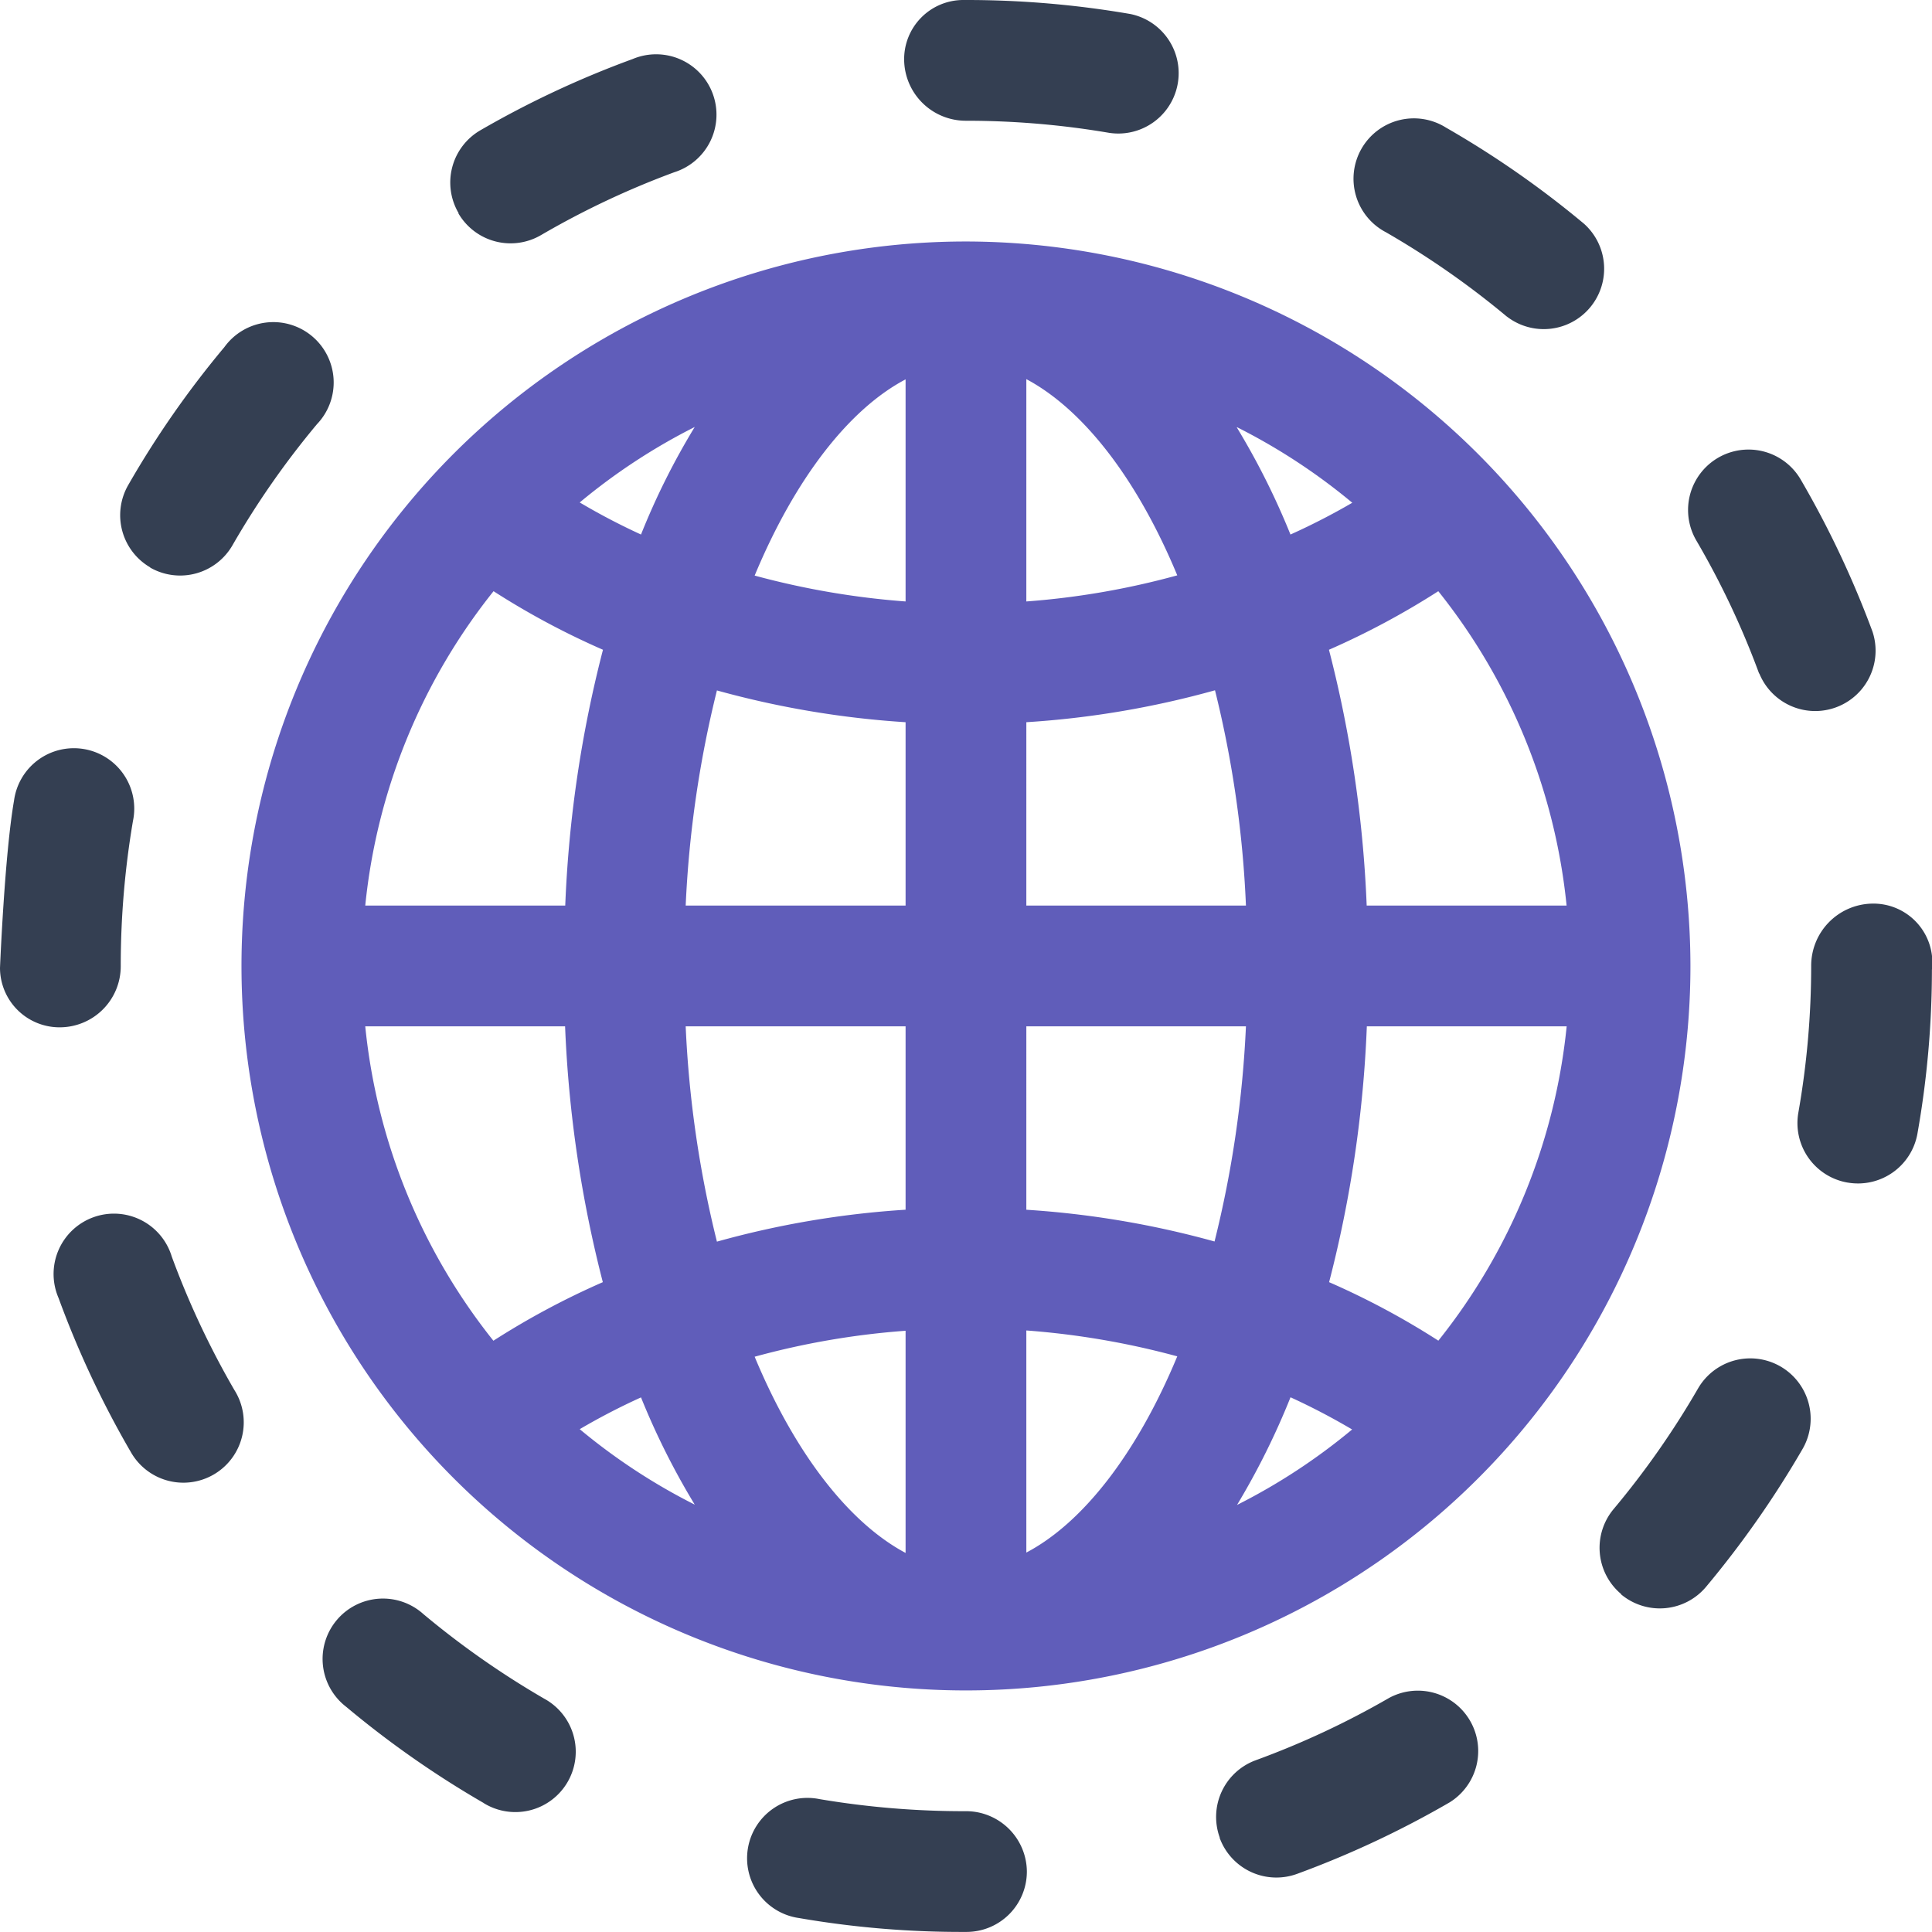 <svg xmlns="http://www.w3.org/2000/svg" viewBox="0 0 256.01 256" data-inject-url="https://sandbox-tailwind-template.netlify.app/assets/img/icons/solid/globe-2.svg" class="svg-inject icon-svg icon-svg-md !w-[2.6rem] !h-[2.6rem] solid-mono text-[#605dba] text-grape !mb-5 m-[0_auto]"><path fill="#343f52" d="M128.11 256h-.24a126.37 126.37 0 01-22-1.84 8 8 0 112.72-15.76A114.68 114.68 0 00128 240a8.06 8.06 0 018.07 8 8 8 0 01-7.94 8zm33.52-12.5a8 8 0 014.77-10.25 112.18 112.18 0 0017.66-8.25 8 8 0 018 13.85 128.36 128.36 0 01-20.19 9.46 8 8 0 01-10.26-4.79zm-97.5-4.56a128.83 128.83 0 01-18.27-12.78 8 8 0 1110.25-12.27 114.33 114.33 0 0016 11.2 8 8 0 11-8 13.85zm150.69-27.71a8 8 0 01-1-11.26A112.91 112.91 0 00225 184a8 8 0 0113.86 8 130.3 130.3 0 01-12.78 18.26 8 8 0 01-11.28 1zm-197.59-19A128.41 128.41 0 017.76 172a8 8 0 1115-5.49 112.8 112.8 0 008.29 17.67 8 8 0 11-13.84 8zM244.8 156.7a8 8 0 01-6.5-9.26A112.3 112.3 0 00240 128a8.23 8.23 0 018-8.26 7.81 7.81 0 018 8.76 124.89 124.89 0 01-1.92 21.72 8 8 0 01-9.26 6.48zM8 136.13a7.89 7.89 0 01-8-7.87s.61-15 1.86-22.18a8 8 0 1115.76 2.7A114.47 114.47 0 0016 128a8.09 8.09 0 01-8 8.13zm225.1-46.88a110.41 110.41 0 00-8.32-17.63 8 8 0 0113.83-8.08 129 129 0 019.52 20.17 8 8 0 01-15 5.54zM19.9 75.18A8 8 0 0117 64.26 126.41 126.41 0 0129.73 46 8 8 0 1142 56.21a112.72 112.72 0 00-11.17 16 8 8 0 01-10.93 3zm179.76-33.24a113.17 113.17 0 00-16-11.16 8 8 0 117.95-13.87 127.39 127.39 0 0118.3 12.75 8 8 0 01-10.24 12.28zM60.78 28.26a8 8 0 012.88-11 128 128 0 0120.18-9.44 8 8 0 115.52 15 112.17 112.17 0 00-17.63 8.31 8 8 0 01-11-2.88zm86.29-10.64A112.4 112.4 0 00128 16a8.17 8.17 0 01-8.19-8 7.84 7.84 0 017.81-8h.38a127.72 127.72 0 0121.8 1.86 8 8 0 01-2.71 15.76z"></path><path fill="#605dba" d="M128 32a96 96 0 1096 96 96.11 96.11 0 00-96-96zm62.61 145.66a103 103 0 00-14.49-7.76 160.22 160.22 0 005-33.9h26.48a79.47 79.47 0 01-17.01 41.66zM48.4 136h26.48a161.6 161.6 0 005 33.9 104.11 104.11 0 00-14.5 7.76A79.47 79.47 0 0148.4 136zm17-57.66a103.14 103.14 0 0014.5 7.76 160.2 160.2 0 00-5 33.9H48.4a79.47 79.47 0 0117-41.66zM120 79.7a106.49 106.49 0 01-20-3.43c5.41-13 12.6-22.11 20-26zm0 16V120H90.86A145.12 145.12 0 0195 91.49a122.72 122.72 0 0025 4.21zm0 40.3v24.3a121.26 121.26 0 00-25 4.23A144.37 144.37 0 0190.86 136H120zm0 40.3v29.48c-7.4-3.94-14.59-13-20-26a104.12 104.12 0 0120-3.44zm16 0a106.21 106.21 0 0120 3.43c-5.4 13-12.59 22.11-20 26zm0-16V136h29.1a144.37 144.37 0 01-4.16 28.51 122.49 122.49 0 00-25-4.21zm0-40.3V95.7a121.14 121.14 0 0025-4.23 142.91 142.91 0 014.1 28.53H136zm0-40.3V50.24c7.41 3.94 14.6 13 20 26a104.36 104.36 0 01-20 3.46zm27.94-23.08a80.19 80.19 0 0115.25 10 88.15 88.15 0 01-8.19 4.21 98.1 98.1 0 00-7.12-14.21zm-79 14.21a86.72 86.72 0 01-8.12-4.25 80.12 80.12 0 0115.24-10 95.14 95.14 0 00-7.12 14.25zm0 114.34a98.11 98.11 0 007.12 14.21 80.12 80.12 0 01-15.24-10 86.72 86.72 0 018.12-4.21zm86.1 0a88.15 88.15 0 018.13 4.25 80.19 80.19 0 01-15.25 10 99.14 99.14 0 007.08-14.25zM181.1 120a161 161 0 00-5-33.9 104.57 104.57 0 0014.49-7.76 79.47 79.47 0 0117 41.66z"></path></svg>